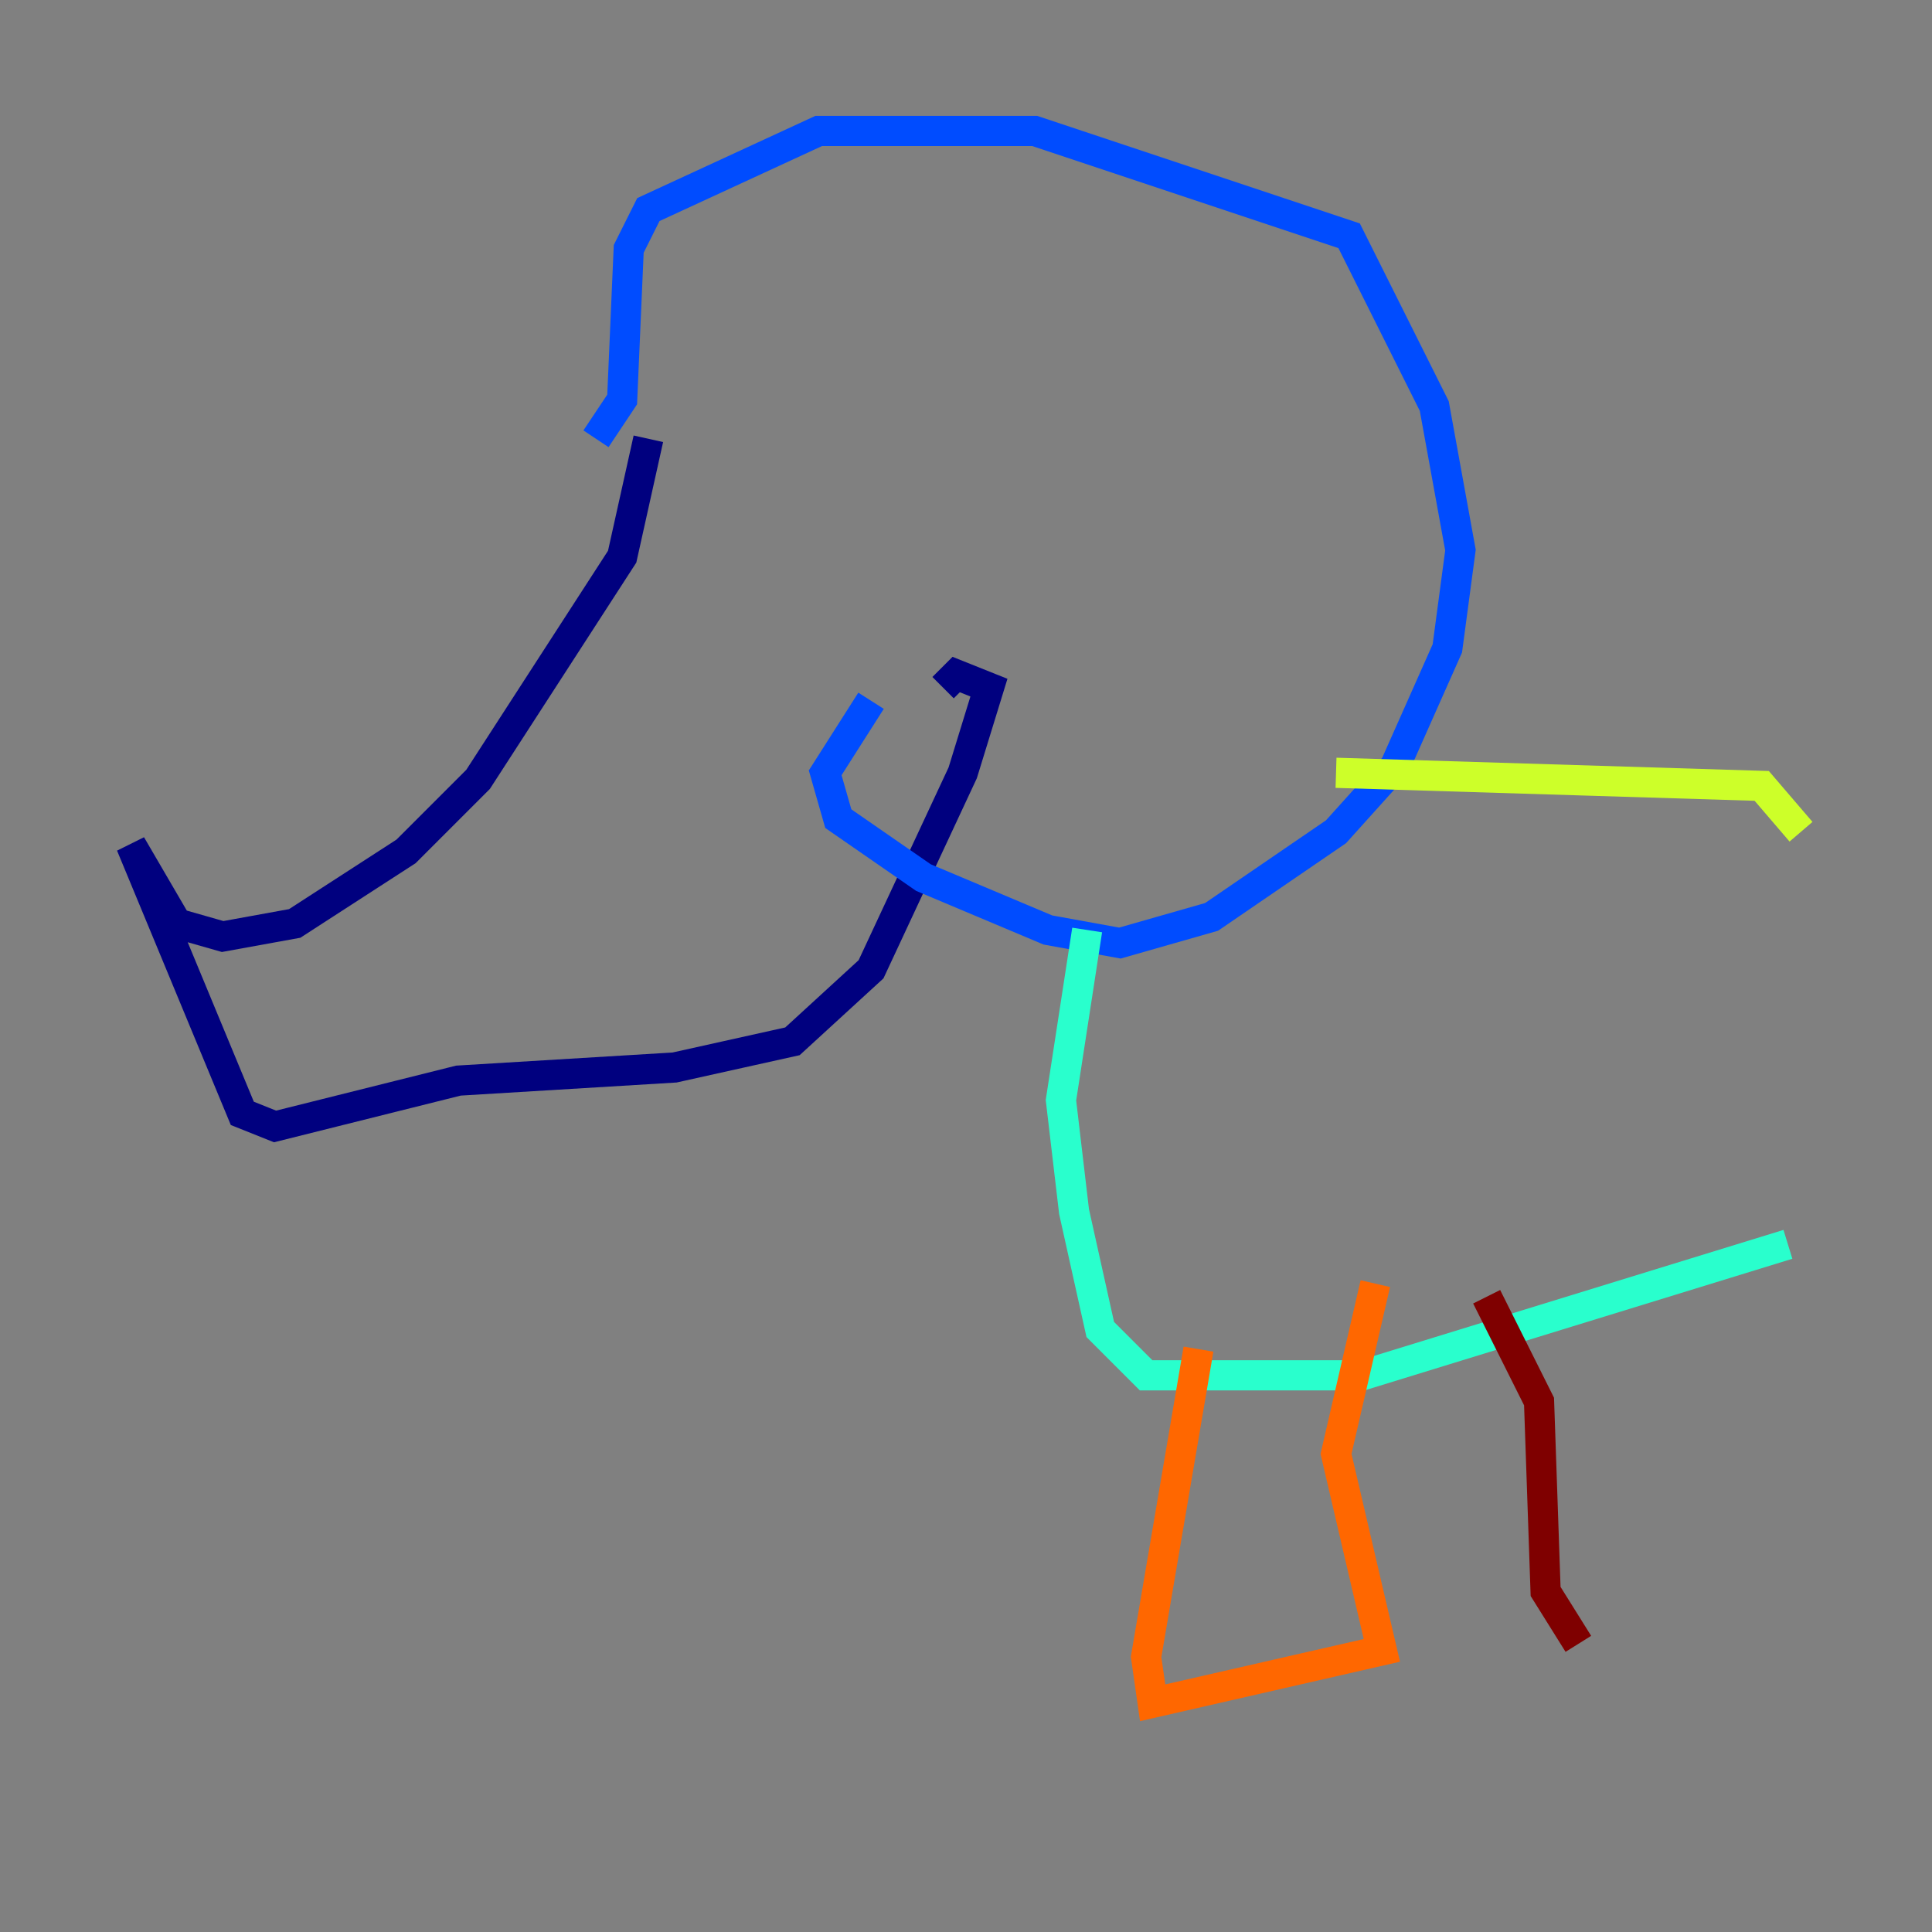 <?xml version="1.0" encoding="utf-8" ?>
<svg baseProfile="tiny" height="128" version="1.2" viewBox="0,0,128,128" width="128" xmlns="http://www.w3.org/2000/svg" xmlns:ev="http://www.w3.org/2001/xml-events" xmlns:xlink="http://www.w3.org/1999/xlink"><rect x="0" y="0" width="128" height="128" fill="#808080" stroke="none"/><defs /><polyline fill="none" points="42.956,29.071 41.22,36.881 31.675,51.634 26.902,56.407 19.525,61.18 14.752,62.047 11.715,61.18 8.678,55.973 16.054,73.763 18.224,74.63 30.373,71.593 44.691,70.725 52.502,68.99 57.709,64.217 63.783,51.2 65.519,45.559 63.349,44.691 62.481,45.559" stroke="#00007f" stroke-width="2" /><polyline fill="none" points="39.485,29.071 41.22,26.468 41.654,16.488 42.956,13.885 54.237,8.678 68.556,8.678 89.383,15.62 95.024,26.902 96.759,36.447 95.891,42.956 92.42,50.766 88.515,55.105 80.271,60.746 74.197,62.481 69.424,61.614 61.18,58.142 55.539,54.237 54.671,51.2 57.709,46.427" stroke="#004cff" stroke-width="2" /><polyline fill="none" points="72.027,61.614 70.291,72.895 71.159,80.271 72.895,88.081 75.932,91.119 90.251,91.119 118.454,82.441" stroke="#29ffcd" stroke-width="2" /><polyline fill="none" points="88.515,51.2 116.719,52.068 119.322,55.105" stroke="#cdff29" stroke-width="2" /><polyline fill="none" points="79.403,89.383 75.932,109.776 76.366,112.814 91.552,109.342 88.515,96.325 91.119,85.044" stroke="#ff6700" stroke-width="2" /><polyline fill="none" points="98.495,85.912 101.966,92.854 102.4,105.437 104.57,108.909" stroke="#7f0000" stroke-width="2" /></svg>